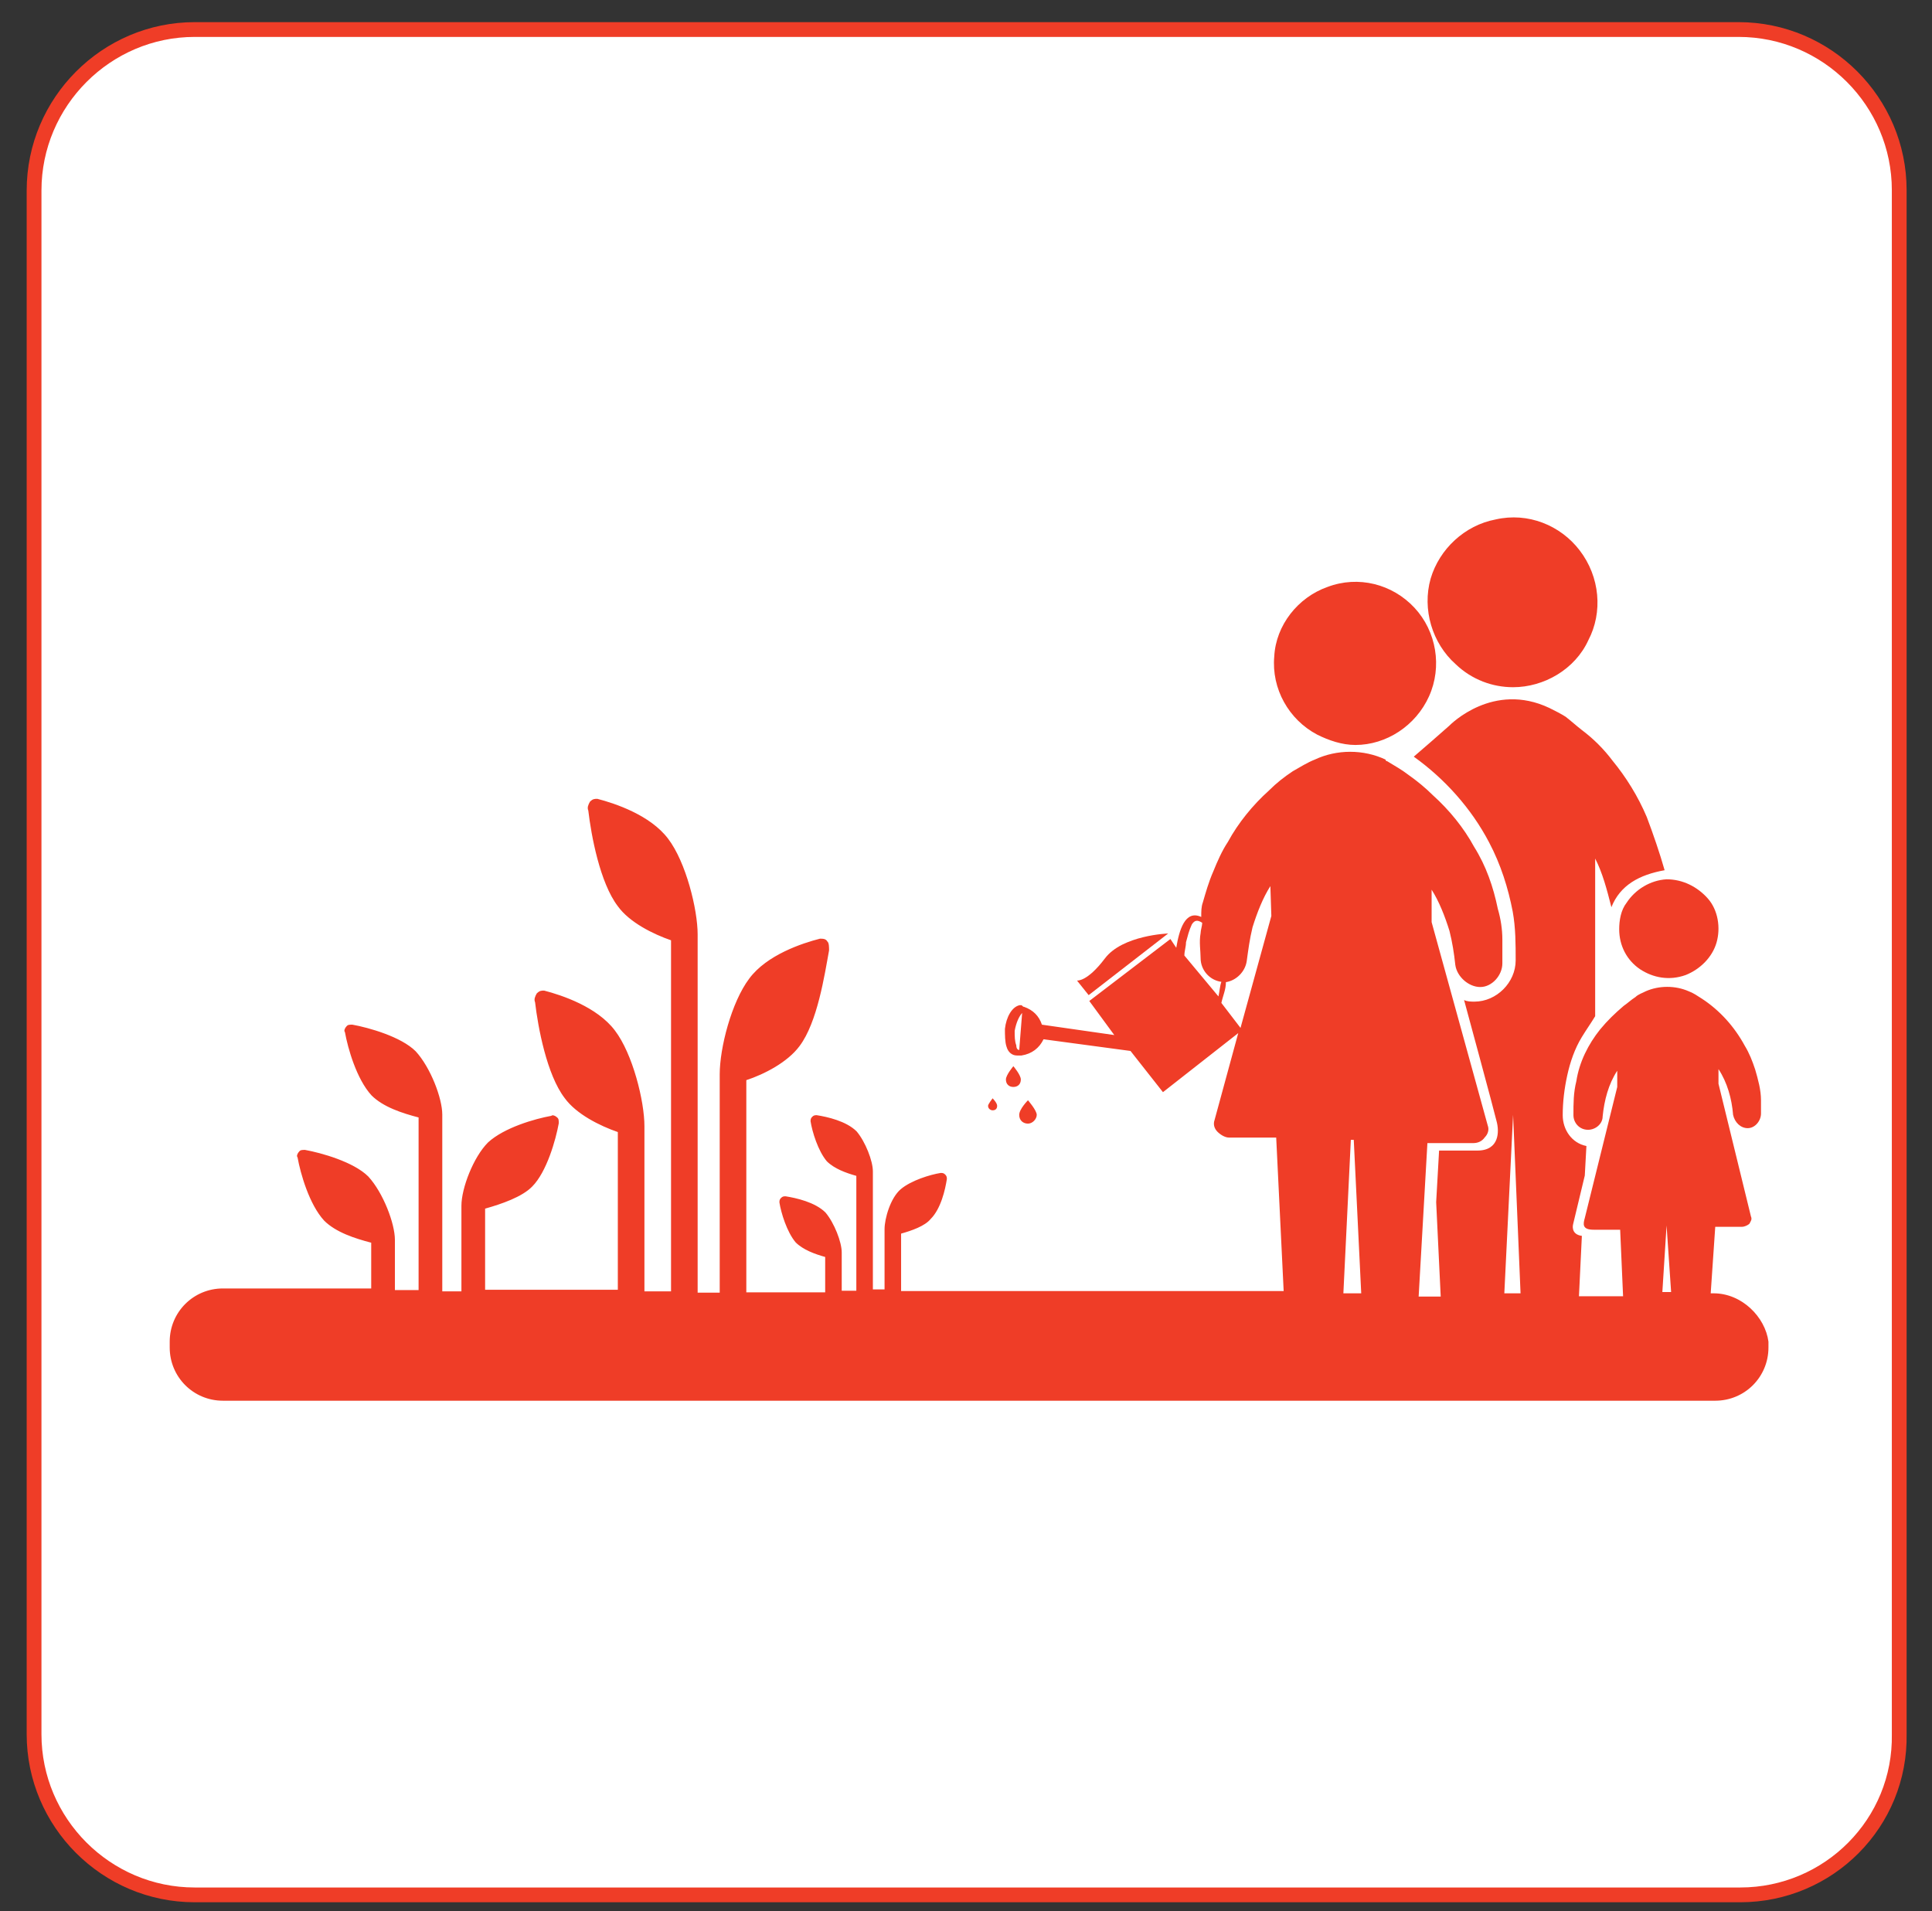 <?xml version="1.0" encoding="utf-8"?>
<!-- Generator: Adobe Illustrator 21.1.0, SVG Export Plug-In . SVG Version: 6.00 Build 0)  -->
<svg version="1.1" id="Layer_1" xmlns="http://www.w3.org/2000/svg" xmlns:xlink="http://www.w3.org/1999/xlink" x="0px" y="0px"
	 viewBox="0 0 595.4 589" style="enable-background:new 0 0 595.4 589;" xml:space="preserve">
<rect x="0" y="0" width="595.4" height="589" fill="#333333" stroke="none"/>
<style type="text/css">
	.st0{fill:#FFFFFF;stroke:#EF3D27;stroke-width:4.554;stroke-miterlimit:10;}
	.st1{fill:#EF3D27;}
</style>
<g id="SUSTAINABLE_AGRICULTURE">
	<path class="st0" d="M536.3,584H60c-27.3,0-49.5-22.3-49.5-49.5V58.7C10.5,31.4,32.8,9.1,60,9.1h475.8c27.3,0,49.5,22.3,49.5,49.5
		v475.8C585.8,561.8,563.6,584,536.3,584z"/>
	<g>
		<path class="st1" d="M501.3,278.2c-1.8,2.3-2.3,5.5-2.3,8.2c0,5,2.3,9.5,6.4,12.3c4.1,2.7,9.1,3.6,14.1,1.8
			c4.5-1.8,8.2-5.5,9.5-10s0.5-10-2.7-13.6c-3.2-3.6-7.7-5.9-12.7-5.9C508.6,271.3,504,274.1,501.3,278.2z"/>
		<path class="st1" d="M405.9,226.4c3.6,1.8,7.7,3.2,11.8,3.2c9.5,0,18.6-5.9,22.7-15c4.1-9.1,2.3-20-4.5-27.3
			c-6.8-7.3-17.3-10-26.8-6.4c-9.1,3.2-15.9,11.8-16.4,21.4C391.8,212.3,397.2,221.8,405.9,226.4z"/>
		<path class="st1" d="M466.3,211.8c9.5,0,19.1-5.5,23.2-14.5c4.5-8.6,3.6-19.5-2.7-27.7c-5.9-7.7-15.9-11.8-25.9-9.5
			c-9.5,1.8-17.3,9.1-20,18.2c-2.7,9.5,0.5,20,7.7,26.4C453.6,209.5,460,211.8,466.3,211.8z"/>
		<path class="st1" d="M528.1,398.6h-0.9l1.4-20.5h8.2c0.9,0,1.8-0.5,2.3-0.9c0.5-0.9,0.9-1.4,0.5-2.3l-10-40.9v-4.5
			c2.7,4.1,4.1,9.1,4.5,14.1c0.5,2.3,2.3,4.1,4.5,4.1c2.3,0,4.1-2.3,4.1-4.5c0-1.4,0-2.7,0-4.1c0-3.2-0.9-6.4-1.8-9.5
			c-0.9-2.7-1.8-5-3.2-7.3c-3.2-5.9-7.7-10.9-13.2-14.5c-1.4-0.9-2.7-1.8-4.1-2.3c-4.1-1.8-9.1-1.8-13.2,0c-0.9,0.5-2.3,0.9-3.2,1.8
			c-1.4,0.9-2.3,1.8-3.6,2.7c-2.7,2.3-5,4.5-7.3,7.3c-3.6,4.5-6.4,10-7.3,15.9c-0.9,3.6-0.9,6.8-0.9,10.5c0,2.3,1.8,4.5,4.5,4.5
			c2.3,0,4.5-1.8,4.5-4.1c0.5-5,1.8-10,4.5-14.1v5l-10,40.4c-0.5,1.8-0.9,3.6,2.7,3.6h8.2l0.9,20.5h-13.6l0.9-18.6
			c-3.6-0.5-2.7-3.6-2.7-3.6l3.6-15l0.5-9.1c-4.5-0.9-7.3-5-7.3-9.5c0-4.1,0.5-8.2,1.4-12.3c0.9-4.1,2.3-8.2,4.5-11.8
			c1.4-2.3,2.7-4.1,4.1-6.4c0-1.8,0-3.6,0-5v-43.6c2.3,4.5,3.6,9.5,5,15c2.7-6.8,8.6-10,16.4-11.4c-1.4-5-3.6-11.4-5.5-16.4
			c-2.7-6.4-6.4-12.3-10.5-17.3c-2.7-3.6-5.9-6.8-9.5-9.5c-1.8-1.4-3.2-2.7-5-4.1c-1.4-0.9-3.2-1.8-5-2.7c-17.3-8.2-30.4,5-30.9,5.5
			c-3.6,3.2-7.3,6.4-10.9,9.5c9.5,6.8,17.7,15.9,23.2,26.4c3.6,6.8,5.9,14.1,7.3,21.4c0.9,5,0.9,10,0.9,15c0,6.8-5.9,12.7-12.7,12.7
			c-0.9,0-2.3,0-3.2-0.5c0,0,9.5,35,10,37.3c0.9,3.2,0.9,9.1-5.9,9.1h-11.8l-0.9,15.9l1.4,29.1h-6.8l2.7-47.3h14.1
			c1.4,0,2.7-0.5,3.6-1.8c0.9-0.9,1.4-2.3,0.9-3.6l-17.3-62.7v-10c2.3,3.6,4.1,8.2,5.5,12.7c0.9,3.6,1.4,6.8,1.8,10.5
			c0.5,3.6,4.1,6.8,7.7,6.8c3.6,0,6.8-3.6,6.8-7.3c0-2.3,0-4.5,0-7.3c0-3.2-0.5-6.4-1.4-9.5c-1.4-6.8-3.6-13.2-7.3-19.1
			c-3.2-5.9-7.7-11.4-12.7-15.9c-2.3-2.3-5-4.5-7.7-6.4c-1.8-1.4-4.1-2.7-6.4-4.1c0,0-0.5,0-0.5-0.5c-6.8-3.2-15-3.2-21.8,0
			c-2.3,0.9-4.5,2.3-6.8,3.6c-2.7,1.8-5,3.6-7.3,5.9c-5,4.5-9.5,10-12.7,15.9c-1.8,2.7-3.2,5.9-4.5,9.1c-1.4,3.2-2.3,6.4-3.2,9.5
			c-0.5,1.4-0.5,2.7-0.5,4.5c-5-2.3-6.8,4.1-7.7,9.5l-1.8-2.7l-25,19.1l7.7,10.5l-22.3-3.2c-0.9-2.7-2.7-4.5-5.5-5.5
			c-0.5,0-0.5-0.5-0.9-0.5h-0.5l0,0l0,0c-2.3,0.5-4.1,3.6-4.5,7.3c0,1.8,0,4.1,0.5,5.5c0.5,1.8,1.8,2.7,3.2,2.7c0.5,0,0.9,0,1.4,0
			c3.2-0.5,5.5-2.3,6.8-5l26.8,3.6l10,12.7l23.2-18.2l-7.3,26.8c-0.5,1.4,0,2.7,0.9,3.6c0.9,0.9,2.3,1.8,3.6,1.8h14.5l2.3,47.3
			H277.7v-17.7c3.2-0.9,7.3-2.3,9.1-4.5c3.2-3.2,4.5-9.1,5-12.3c0-0.5,0-0.9-0.5-1.4c-0.5-0.5-0.9-0.5-1.4-0.5
			c-3.2,0.5-9.1,2.3-12.3,5c-3.2,2.7-5,9.1-5,12.3c0,1.4,0,10.5,0,18.6h-3.6c0-14.1,0-35.4,0-36.4c0-3.2-2.3-9.1-5-12.3
			c-3.2-3.2-9.1-4.5-12.3-5c-0.5,0-0.9,0-1.4,0.5c-0.5,0.5-0.5,0.9-0.5,1.4c0.5,3.2,2.3,9.1,5,12.3c2.3,2.3,5.9,3.6,9.1,4.5v35.4
			h-4.5c0-5.5,0-11.4,0-11.8c0-3.2-2.3-9.1-5-12.3c-3.2-3.2-9.1-4.5-12.3-5c-0.5,0-0.9,0-1.4,0.5c-0.5,0.5-0.5,0.9-0.5,1.4
			c0.5,3.2,2.3,9.1,5,12.3c2.3,2.3,5.9,3.6,9.1,4.5v10.9H230v-65.4c5.5-1.8,12.7-5.5,16.4-10.5c5.5-7.3,7.7-21.8,9.1-29.5
			c0-0.9,0-2.3-0.5-2.7c-0.5-0.9-1.4-0.9-2.3-0.9c-5.5,1.4-16.4,5-21.8,12.3c-5.5,7.3-9.1,21.4-9.1,29.5c0,4.5,0,51.4,0,67.3H215
			c0-22.3,0-106.8,0-110.4c0-7.7-3.6-22.3-9.1-29.5c-5.5-7.3-16.4-10.9-21.8-12.3c-0.9,0-1.4,0-2.3,0.9c-0.5,0.9-0.9,1.8-0.5,2.7
			c0.9,7.7,3.6,22.3,9.1,29.5c3.6,5,10.9,8.6,16.4,10.5v108.2h-8.2c0-13.6,0-49.1,0-50.9c0-7.7-3.6-22.3-9.1-29.5
			c-5.5-7.3-16.4-10.9-21.8-12.3c-0.9,0-1.4,0-2.3,0.9c-0.5,0.9-0.9,1.8-0.5,2.7c0.9,7.7,3.6,22.3,9.1,29.5
			c3.6,5,10.9,8.6,16.4,10.5v48.6h-40.9v-25c5-1.4,11.4-3.6,14.5-6.8c4.5-4.5,7.3-14.5,8.2-19.5c0-0.9,0-1.4-0.5-1.8
			c-0.5-0.5-1.4-0.9-1.8-0.5c-5,0.9-14.5,3.6-19.5,8.2c-4.5,4.5-8.2,14.1-8.2,19.5c0,1.8,0,14.5,0,26.4h-5.9c0-21.8,0-53.2,0-54.5
			c0-5-3.6-14.5-8.2-19.5c-4.5-4.5-14.5-7.3-19.5-8.2c-0.9,0-1.4,0-1.8,0.5c-0.5,0.5-0.9,1.4-0.5,1.8c0.9,5,3.6,14.5,8.2,19.5
			c3.6,3.6,9.5,5.5,14.5,6.8v53.2h-7.3c0-7.7,0-15,0-15.5c0-5-3.6-14.5-8.2-19.5c-4.5-4.5-14.5-7.3-19.5-8.2c-0.9,0-1.4,0-1.8,0.5
			c-0.5,0.5-0.9,1.4-0.5,1.8c0.9,5,3.6,14.5,8.2,19.5c3.6,3.6,9.5,5.5,14.5,6.8v14.1H68.7c-9.1,0-16.4,7.3-16.4,16.4v1.8
			c0,9.1,7.3,16.4,16.4,16.4h459.9c9.1,0,16.4-7.3,16.4-16.4v-1.8C544,405.9,536.8,398.6,528.1,398.6z M314.1,323.6
			c-0.5,0-0.9-0.5-0.9-1.4c-0.5-1.4-0.5-2.7-0.5-4.5c0.5-2.7,1.4-4.5,2.3-5.5l0,0L314.1,323.6z M365,294.5c0-1.4,0.5-2.7,0.5-4.1
			c0.5-1.8,0.9-3.6,1.8-5.5c0.9-1.4,1.8-1.4,3.2-0.5c0,0.9-0.5,2.3-0.5,3.2c-0.5,2.7,0,5.5,0,7.7l0,0c0,3.6,2.7,6.8,6.4,7.3
			c-0.5,1.4-0.5,2.7-0.9,4.5L365,294.5z M391.8,282.3l-9.5,34.5l-5.9-7.7c0.5-2.3,1.4-4.1,1.4-6.4c3.2-0.5,5.9-3.2,6.4-6.4
			c0.5-3.6,0.9-6.8,1.8-10.5c1.4-4.5,3.2-9.1,5.5-12.7L391.8,282.3L391.8,282.3z M513.6,377.7L513.6,377.7l1.4,20.5h-2.7
			L513.6,377.7z M466.3,343.6l2.3,55h-5L466.3,343.6z M416.3,351.3h0.9l2.3,47.3h-5.5L416.3,351.3z"/>
		<path class="st1" d="M360,287.7c0,0-14.1,0.5-19.5,7.7c-5.5,7.3-8.6,6.8-8.6,6.8l3.6,4.5L360,287.7z"/>
		<path class="st1" d="M305.9,342.2c0.9,0,1.4-0.5,1.4-1.4c0-0.9-1.4-2.3-1.4-2.3s-1.4,1.8-1.4,2.3
			C304.5,341.8,305.4,342.2,305.9,342.2z"/>
		<path class="st1" d="M316.8,346.3c1.4,0,2.7-1.4,2.7-2.7c0-1.4-2.7-4.5-2.7-4.5s-2.7,2.7-2.7,4.5S315.4,346.3,316.8,346.3z"/>
		<path class="st1" d="M310,332.7c0,1.4,0.9,2.3,2.3,2.3c1.4,0,2.3-0.9,2.3-2.3s-2.3-4.1-2.3-4.1S310,331.3,310,332.7z"/>
	</g>
</g>
</svg>
